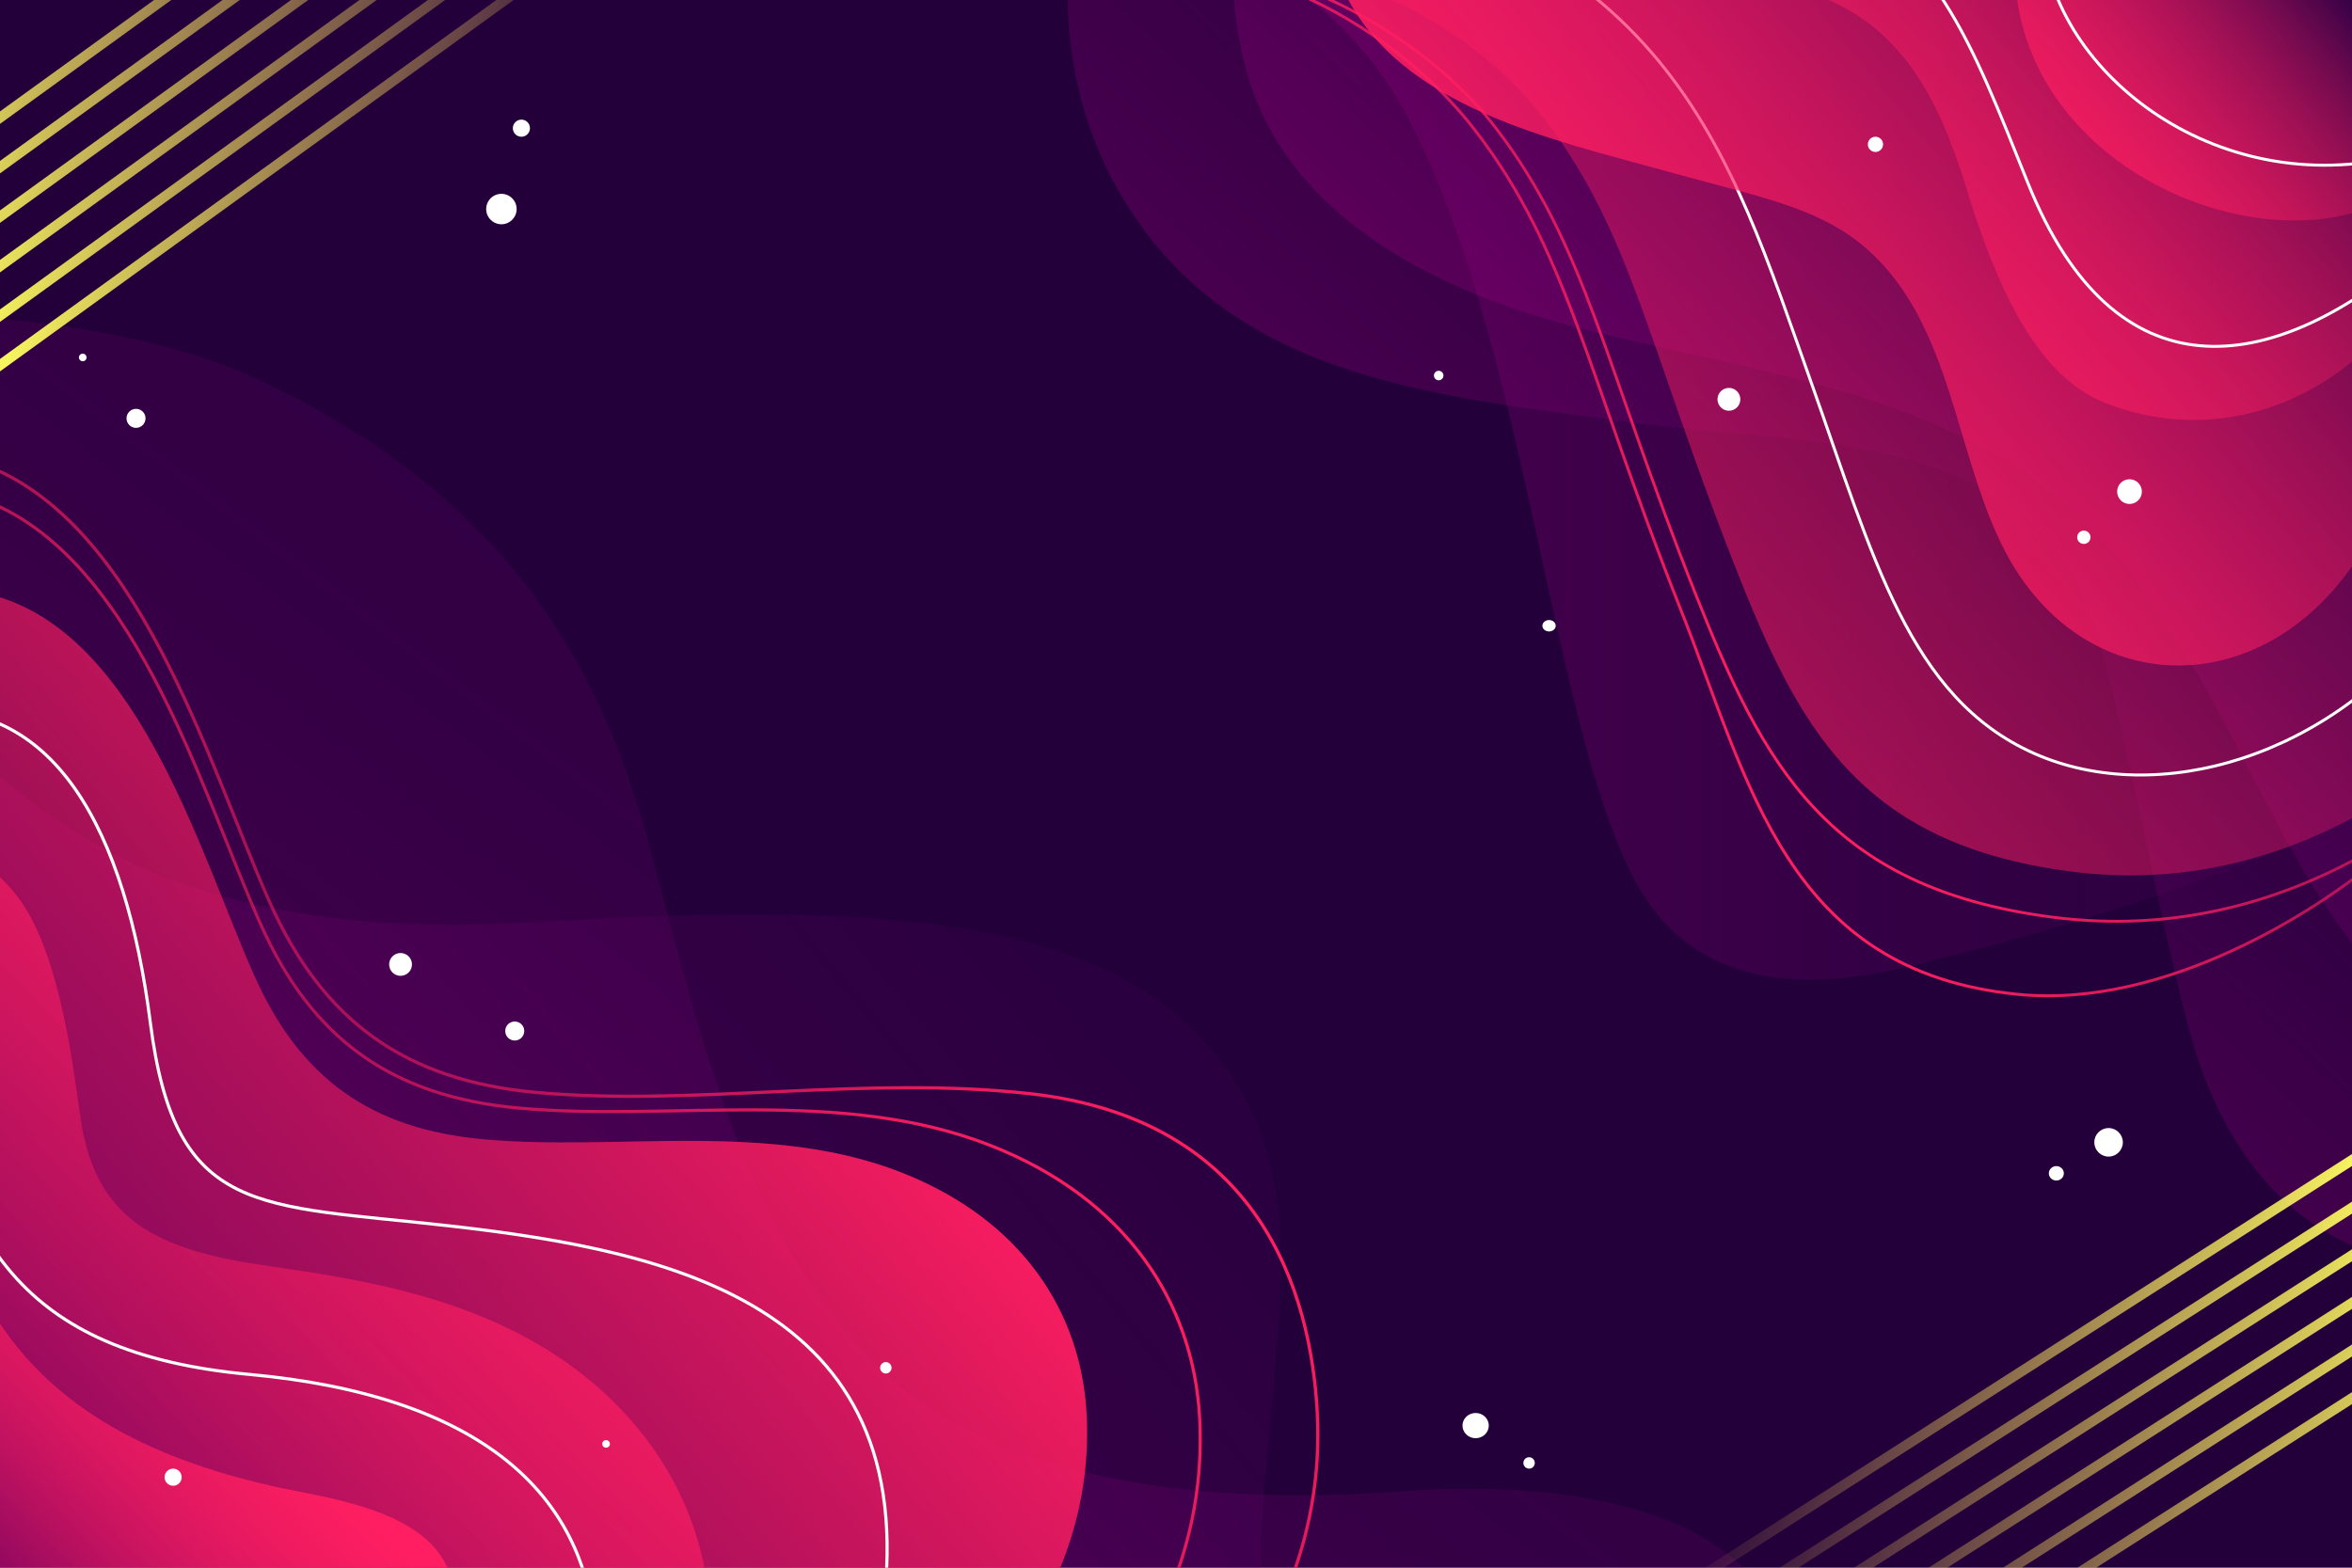 <?xml version="1.0" encoding="utf-8"?>
<!-- Generator: Adobe Illustrator 27.5.0, SVG Export Plug-In . SVG Version: 6.00 Build 0)  -->
<svg version="1.1" xmlns="http://www.w3.org/2000/svg" xmlns:xlink="http://www.w3.org/1999/xlink" x="0px" y="0px"
	 viewBox="0 0 750 500" style="enable-background:new 0 0 750 500;" xml:space="preserve">
<g id="BACKGROUND">
	<rect style="fill:#24003A;" width="750" height="500"/>
</g>
<g id="OBJECTS">
	<g>
		<defs>
			<rect id="SVGID_1_" width="750" height="500"/>
		</defs>
		<clipPath id="SVGID_00000004546989181962910810000010614848598881868179_">
			<use xlink:href="#SVGID_1_"  style="overflow:visible;"/>
		</clipPath>
		
			<linearGradient id="SVGID_00000042711608588365993800000004751462631498065553_" gradientUnits="userSpaceOnUse" x1="413.293" y1="154.999" x2="751.504" y2="154.999">
			<stop  offset="0" style="stop-color:#A60082"/>
			<stop  offset="1" style="stop-color:#46005B;stop-opacity:0.5"/>
		</linearGradient>
		
			<path style="opacity:0.29;clip-path:url(#SVGID_00000004546989181962910810000010614848598881868179_);fill:url(#SVGID_00000042711608588365993800000004751462631498065553_);" d="
			M413.293-2.468c10.936,5.474,26.308,22.208,35.186,38.997c39.228,74.178,46.361,199.709,74.636,247.378
			c17.686,29.817,50.18,32.504,82.096,25.038c47.459-11.103,96.193-25.877,140.607-46.039c1.773-0.805,3.677-1.695,5.685-2.644
			V-2.468H413.293z"/>
		
			<linearGradient id="SVGID_00000127761588983185543370000004726427860084481686_" gradientUnits="userSpaceOnUse" x1="104.841" y1="528.361" x2="400.399" y2="139.942">
			<stop  offset="0" style="stop-color:#A60082"/>
			<stop  offset="1" style="stop-color:#46005B;stop-opacity:0.5"/>
		</linearGradient>
		
			<path style="opacity:0.29;clip-path:url(#SVGID_00000004546989181962910810000010614848598881868179_);fill:url(#SVGID_00000127761588983185543370000004726427860084481686_);" d="
			M447.238,475.609c-56.92,4.256-132.945,0-173.615-46.24c-39.873-45.333-51.991-106.62-67.184-161.795
			c-15.962-57.968-47.047-110.896-125.178-147.021C58.26,109.919,28.182,104.33,0,101.683V500h555.932
			C527.854,472.953,472.164,473.746,447.238,475.609z"/>
		
			<linearGradient id="SVGID_00000037682277834644748320000015015329766213670564_" gradientUnits="userSpaceOnUse" x1="59.58" y1="492.502" x2="345.154" y2="252.859">
			<stop  offset="0" style="stop-color:#A60082"/>
			<stop  offset="1" style="stop-color:#46005B;stop-opacity:0.5"/>
		</linearGradient>
		
			<path style="opacity:0.29;clip-path:url(#SVGID_00000004546989181962910810000010614848598881868179_);fill:url(#SVGID_00000037682277834644748320000015015329766213670564_);" d="
			M384.273,332.447c-36.422-40.793-109.48-44.782-213.144-38.348C74.201,300.116,29.948,272.962,0,247.688V500h401.962
			c-0.004-18.751,2.59-38.038,4.286-59.163C409.455,400.88,412.956,364.572,384.273,332.447z"/>
		
			<linearGradient id="SVGID_00000112618051452617916780000010557947074599849090_" gradientUnits="userSpaceOnUse" x1="517.327" y1="228.373" x2="640.913" y2="96.017">
			<stop  offset="0" style="stop-color:#A60082"/>
			<stop  offset="1" style="stop-color:#46005B;stop-opacity:0.5"/>
		</linearGradient>
		
			<path style="opacity:0.29;clip-path:url(#SVGID_00000004546989181962910810000010614848598881868179_);fill:url(#SVGID_00000112618051452617916780000010557947074599849090_);" d="
			M340.432-2.468c-0.105,20.274,4.355,45.164,19.636,68.974c35.075,54.651,98.335,59.91,161.182,68.341
			c54.371,7.294,128.676,1.526,147.335,66.867c11.154,39.059,18.028,82.952,29.2,125.615c10.13,38.684,30.227,60.776,53.719,70.537
			V-2.468H340.432z"/>
		
			<linearGradient id="SVGID_00000124151144342806583560000008803947845719087532_" gradientUnits="userSpaceOnUse" x1="538.557" y1="183.571" x2="705.995" y2="17.727">
			<stop  offset="0" style="stop-color:#A60082"/>
			<stop  offset="1" style="stop-color:#46005B;stop-opacity:0.5"/>
		</linearGradient>
		
			<path style="opacity:0.29;clip-path:url(#SVGID_00000004546989181962910810000010614848598881868179_);fill:url(#SVGID_00000124151144342806583560000008803947845719087532_);" d="
			M393.241-2.468c0.821,11.296,2.924,22.053,6.135,31.126c15.14,42.775,60.916,64.572,102.099,75.383
			c57.496,15.093,125.866,21.025,168.276,67.361c25.337,27.682,40.887,62.511,58.507,95.14
			c6.024,11.155,13.879,24.457,23.246,36.079V-2.468H393.241z"/>
		
			<linearGradient id="SVGID_00000098187044211498574420000011940868022470307991_" gradientUnits="userSpaceOnUse" x1="353.029" y1="341.94" x2="743.435" y2="-2.384">
			<stop  offset="0" style="stop-color:#FF1E61"/>
			<stop  offset="1" style="stop-color:#FF1E61;stop-opacity:0"/>
		</linearGradient>
		
			<path style="clip-path:url(#SVGID_00000004546989181962910810000010614848598881868179_);fill:url(#SVGID_00000098187044211498574420000011940868022470307991_);" d="
			M437.759-2.468c18.9,7.277,40.081,21.115,55.241,41.112c27.137,35.798,32.324,70.962,60.049,141.461
			c20.209,51.388,39.356,89.029,107.148,97.843c35.471,4.611,65.986-4.054,91.308-17.77V-2.468H437.759z"/>
		
			<linearGradient id="SVGID_00000136394176005232032520000003324139292610740130_" gradientUnits="userSpaceOnUse" x1="519.139" y1="191.128" x2="746.361" y2="-9.274">
			<stop  offset="0" style="stop-color:#FF1E61"/>
			<stop  offset="1" style="stop-color:#FF1E61;stop-opacity:0"/>
		</linearGradient>
		
			<path style="clip-path:url(#SVGID_00000004546989181962910810000010614848598881868179_);fill:none;stroke:url(#SVGID_00000136394176005232032520000003324139292610740130_);stroke-width:0.915;stroke-miterlimit:10;" d="
			M415.973-3.527c20.073,7.656,44.877,23.272,60.978,44.31c28.822,37.659,34.331,74.651,63.777,148.814
			c21.463,54.059,41.799,93.657,113.8,102.929c37.674,4.851,70.083-4.264,96.977-18.693V-2.468L415.973-3.527z"/>
		
			<linearGradient id="SVGID_00000168089210522985512410000017115721637084984247_" gradientUnits="userSpaceOnUse" x1="505.752" y1="203.187" x2="755.239" y2="-16.852">
			<stop  offset="0" style="stop-color:#FF1E61"/>
			<stop  offset="1" style="stop-color:#FF1E61;stop-opacity:0"/>
		</linearGradient>
		
			<path style="clip-path:url(#SVGID_00000004546989181962910810000010614848598881868179_);fill:none;stroke:url(#SVGID_00000168089210522985512410000017115721637084984247_);stroke-width:0.936;stroke-miterlimit:10;" d="
			M409.653-3.678c20.541,7.834,44.424,23.94,60.9,45.468c29.494,38.537,35.131,76.39,65.263,152.282
			c21.964,55.319,33.705,115.797,107.635,123.06c48.172,4.732,96.704-28.235,112.233-40.94V-15.332L409.653-3.678z"/>
		
			<path style="clip-path:url(#SVGID_00000004546989181962910810000010614848598881868179_);fill:none;stroke:#FFFFFF;stroke-width:0.943;stroke-miterlimit:10;" d="
			M402.531-42.942c130.118,20.968,148.433,90.304,174.987,164.843c19.736,55.401,31.208,100.611,71.009,118.349
			c39.801,17.738,95.401,0.731,127.648-43.113"/>
		
			<linearGradient id="SVGID_00000136390881968266668750000009232060389038158229_" gradientUnits="userSpaceOnUse" x1="247.368" y1="279.988" x2="-26.997" y2="508.626">
			<stop  offset="0" style="stop-color:#FF1E61"/>
			<stop  offset="1" style="stop-color:#FF1E61;stop-opacity:0"/>
		</linearGradient>
		
			<path style="clip-path:url(#SVGID_00000004546989181962910810000010614848598881868179_);fill:url(#SVGID_00000136390881968266668750000009232060389038158229_);" d="
			M346.493,450.788c-1.781-32.365-20.636-61.778-59.1-76.862c-42.36-16.612-90.283-6.666-133.322-10.57
			c-35.644-3.232-58.329-19.304-73.014-52.258C64.075,272.987,45.006,204.609,0,190.516V500h338.089
			C344.275,484.945,347.464,468.421,346.493,450.788z"/>
		
			<linearGradient id="SVGID_00000048490759823851989520000015003815882226616505_" gradientUnits="userSpaceOnUse" x1="256.723" y1="270.756" x2="-16.861" y2="498.743">
			<stop  offset="0" style="stop-color:#FF1E61"/>
			<stop  offset="1" style="stop-color:#FF1E61;stop-opacity:0"/>
		</linearGradient>
		
			<path style="clip-path:url(#SVGID_00000004546989181962910810000010614848598881868179_);fill:none;stroke:url(#SVGID_00000048490759823851989520000015003815882226616505_);stroke-miterlimit:10;" d="
			M382.531,452.082c-2.011-36.529-23.291-69.727-66.704-86.751c-47.81-18.75-101.899-7.524-150.475-11.93
			c-40.23-3.648-65.834-21.788-82.408-58.981C63.777,251.406,42.254,174.23-8.542,158.323v349.303h381.588
			C380.027,490.634,383.627,471.983,382.531,452.082z"/>
		
			<linearGradient id="SVGID_00000144319865630094759260000018320285452494793103_" gradientUnits="userSpaceOnUse" x1="289.557" y1="253.245" x2="-12.034" y2="504.571">
			<stop  offset="0" style="stop-color:#FF1E61"/>
			<stop  offset="1" style="stop-color:#FF1E61;stop-opacity:0"/>
		</linearGradient>
		
			<path style="clip-path:url(#SVGID_00000004546989181962910810000010614848598881868179_);fill:none;stroke:url(#SVGID_00000144319865630094759260000018320285452494793103_);stroke-width:1.032;stroke-miterlimit:10;" d="
			M420.035,450.288c-2.076-37.709-17.973-93.292-91.602-101.473c-52.691-5.854-107.315,4.152-157.461-0.396
			c-41.53-3.766-67.961-22.492-85.07-60.887C66.114,243.126,43.896,163.456-8.542,147.036v360.59h418.785
			C417.45,490.085,421.166,470.832,420.035,450.288z"/>
		
			<linearGradient id="SVGID_00000091697084115415221130000002214556839272228773_" gradientUnits="userSpaceOnUse" x1="511.214" y1="155.941" x2="734.148" y2="-29.186">
			<stop  offset="0" style="stop-color:#FF1E61"/>
			<stop  offset="1" style="stop-color:#FF1E61;stop-opacity:0"/>
		</linearGradient>
		
			<path style="clip-path:url(#SVGID_00000004546989181962910810000010614848598881868179_);fill:url(#SVGID_00000091697084115415221130000002214556839272228773_);" d="
			M531.705,54.7c35.072,9.765,55.581,12.365,72.417,34.166c18.774,24.31,21.091,59.362,34.931,86.34
			c24.674,48.097,81.851,49.599,112.452,3.194V-2.468H428.726C446.505,34.312,494.871,44.444,531.705,54.7z"/>
		
			<linearGradient id="SVGID_00000075883061461399919620000017307227534907296942_" gradientUnits="userSpaceOnUse" x1="173.981" y1="326.66" x2="6.038" y2="498.76">
			<stop  offset="0" style="stop-color:#FF1E61"/>
			<stop  offset="1" style="stop-color:#FF1E61;stop-opacity:0"/>
		</linearGradient>
		
			<path style="clip-path:url(#SVGID_00000004546989181962910810000010614848598881868179_);fill:url(#SVGID_00000075883061461399919620000017307227534907296942_);" d="
			M168.47,426.994c-25.742-14.101-53.765-19.053-82.379-23.129c-34.162-4.867-55.306-13.393-60.317-46.614
			c-2.09-13.856-5.95-50.578-18.843-69.42c-2.006-2.932-4.337-5.636-6.932-8.094V500h224.598
			C218.815,469.524,198.017,443.179,168.47,426.994z"/>
		
			<linearGradient id="SVGID_00000007407797886247256950000003291825093704853679_" gradientUnits="userSpaceOnUse" x1="553.085" y1="154.621" x2="743.426" y2="-14.861">
			<stop  offset="0" style="stop-color:#FF1E61"/>
			<stop  offset="1" style="stop-color:#FF1E61;stop-opacity:0"/>
		</linearGradient>
		
			<path style="clip-path:url(#SVGID_00000004546989181962910810000010614848598881868179_);fill:url(#SVGID_00000007407797886247256950000003291825093704853679_);" d="
			M576.674-2.468c29.121,9.589,41.294,32.905,50.601,63.252c9.197,29.99,21.993,59.181,44.11,67.773
			c31.59,12.272,61.179,1.95,80.12-14.527V-2.468H576.674z"/>
		
			<linearGradient id="SVGID_00000092427959665303941920000000992938970062292912_" gradientUnits="userSpaceOnUse" x1="642.985" y1="76.898" x2="743.37" y2="-5.236">
			<stop  offset="0" style="stop-color:#FF1E61"/>
			<stop  offset="1" style="stop-color:#FF1E61;stop-opacity:0"/>
		</linearGradient>
		
			<path style="clip-path:url(#SVGID_00000004546989181962910810000010614848598881868179_);fill:url(#SVGID_00000092427959665303941920000000992938970062292912_);" d="
			M751.504,67.543V-2.468H642.9C648.956,51.227,711.314,79.693,751.504,67.543z"/>
		
			<linearGradient id="SVGID_00000168085376014864360580000016414232597690226566_" gradientUnits="userSpaceOnUse" x1="85.031" y1="448.155" x2="-9.454" y2="537.349">
			<stop  offset="0" style="stop-color:#FF1E61"/>
			<stop  offset="1" style="stop-color:#FF1E61;stop-opacity:0"/>
		</linearGradient>
		
			<path style="clip-path:url(#SVGID_00000004546989181962910810000010614848598881868179_);fill:url(#SVGID_00000168085376014864360580000016414232597690226566_);" d="
			M96.847,476.042C58.267,468.653,21.656,454.596,0,422.168V500h142.671C136.215,485.648,117.318,479.961,96.847,476.042z"/>
		
			<path style="clip-path:url(#SVGID_00000004546989181962910810000010614848598881868179_);fill:none;stroke:#FFFFFF;stroke-width:0.943;stroke-miterlimit:10;" d="
			M651.476-18.488c4.325,43.788,59.465,85.414,120.012,66.493"/>
		
			<path style="clip-path:url(#SVGID_00000004546989181962910810000010614848598881868179_);fill:none;stroke:#FFFFFF;stroke-width:0.943;stroke-miterlimit:10;" d="
			M577.955-34.165c38.923,14.596,50.816,48.113,68.656,92.442c28.022,69.63,77.846,61.087,122.174,23.786"/>
		
			<path style="clip-path:url(#SVGID_00000004546989181962910810000010614848598881868179_);fill:none;stroke:#FFFFFF;stroke-miterlimit:10;" d="
			M-30.194,227.269c47.667-6.672,70.403,38.28,78.136,98.924c7.93,62.189,34.163,57.813,95.74,64.835
			c72.079,8.22,153.011,25.923,137.204,127.087"/>
		
			<path style="clip-path:url(#SVGID_00000004546989181962910810000010614848598881868179_);fill:none;stroke:#FFFFFF;stroke-miterlimit:10;" d="
			M-23.927,336.635c11.112,57.27,29.063,94.88,103.428,101.719c74.366,6.838,106.847,38.465,110.267,82.059"/>
		<g style="clip-path:url(#SVGID_00000004546989181962910810000010614848598881868179_);">
			
				<linearGradient id="SVGID_00000096776130094455447780000004367045056250220977_" gradientUnits="userSpaceOnUse" x1="3140.06" y1="1185.341" x2="3043.644" y2="1058.524" gradientTransform="matrix(0.842 -0.539 0.539 0.842 -2562.128 1147.052)">
				<stop  offset="0" style="stop-color:#FFFF60;stop-opacity:0.957"/>
				<stop  offset="1" style="stop-color:#FFD060;stop-opacity:0"/>
			</linearGradient>
			<polygon style="fill:url(#SVGID_00000096776130094455447780000004367045056250220977_);" points="792.489,344.711 
				522.24,517.568 520.505,514.855 790.754,341.999 			"/>
			
				<linearGradient id="SVGID_00000150802604661073911200000015561629139979070633_" gradientUnits="userSpaceOnUse" x1="3140.061" y1="1198.135" x2="3043.644" y2="1071.318" gradientTransform="matrix(0.842 -0.539 0.539 0.842 -2562.128 1147.052)">
				<stop  offset="0" style="stop-color:#FFFF60;stop-opacity:0.957"/>
				<stop  offset="1" style="stop-color:#FFD060;stop-opacity:0"/>
			</linearGradient>
			<polygon style="fill:url(#SVGID_00000150802604661073911200000015561629139979070633_);" points="799.383,355.489 
				529.134,528.345 527.399,525.633 797.648,352.776 			"/>
			
				<linearGradient id="SVGID_00000039815570042011093490000002606768181852715430_" gradientUnits="userSpaceOnUse" x1="3140.061" y1="1210.929" x2="3043.645" y2="1084.112" gradientTransform="matrix(0.842 -0.539 0.539 0.842 -2562.128 1147.052)">
				<stop  offset="0" style="stop-color:#FFFF60;stop-opacity:0.957"/>
				<stop  offset="1" style="stop-color:#FFD060;stop-opacity:0"/>
			</linearGradient>
			<polygon style="fill:url(#SVGID_00000039815570042011093490000002606768181852715430_);" points="806.276,366.266 
				536.027,539.123 534.292,536.411 804.542,363.554 			"/>
			
				<linearGradient id="SVGID_00000090254991082750797950000011750554351659657882_" gradientUnits="userSpaceOnUse" x1="3140.061" y1="1223.723" x2="3043.645" y2="1096.906" gradientTransform="matrix(0.842 -0.539 0.539 0.842 -2562.128 1147.052)">
				<stop  offset="0" style="stop-color:#FFFF60;stop-opacity:0.957"/>
				<stop  offset="1" style="stop-color:#FFD060;stop-opacity:0"/>
			</linearGradient>
			<polygon style="fill:url(#SVGID_00000090254991082750797950000011750554351659657882_);" points="813.17,377.044 542.921,549.9 
				541.186,547.188 811.435,374.332 			"/>
			
				<linearGradient id="SVGID_00000075152835684903484240000003819593054299845785_" gradientUnits="userSpaceOnUse" x1="3140.061" y1="1236.517" x2="3043.645" y2="1109.7" gradientTransform="matrix(0.842 -0.539 0.539 0.842 -2562.128 1147.052)">
				<stop  offset="0" style="stop-color:#FFFF60;stop-opacity:0.957"/>
				<stop  offset="1" style="stop-color:#FFD060;stop-opacity:0"/>
			</linearGradient>
			<polygon style="fill:url(#SVGID_00000075152835684903484240000003819593054299845785_);" points="820.063,387.821 
				549.814,560.678 548.079,557.966 818.329,385.109 			"/>
			
				<linearGradient id="SVGID_00000124123890576125580780000003229515230830255782_" gradientUnits="userSpaceOnUse" x1="3140.061" y1="1249.311" x2="3043.645" y2="1122.494" gradientTransform="matrix(0.842 -0.539 0.539 0.842 -2562.128 1147.052)">
				<stop  offset="0" style="stop-color:#FFFF60;stop-opacity:0.957"/>
				<stop  offset="1" style="stop-color:#FFD060;stop-opacity:0"/>
			</linearGradient>
			<polygon style="fill:url(#SVGID_00000124123890576125580780000003229515230830255782_);" points="826.957,398.599 
				556.708,571.456 554.973,568.743 825.222,395.887 			"/>
		</g>
		<g style="clip-path:url(#SVGID_00000004546989181962910810000010614848598881868179_);">
			
				<linearGradient id="SVGID_00000039124529623112988110000012792354235386834616_" gradientUnits="userSpaceOnUse" x1="-2206.314" y1="7977.068" x2="-2302.736" y2="7850.242" gradientTransform="matrix(-0.81 0.586 -0.586 -0.81 2915.573 7784.263)">
				<stop  offset="0" style="stop-color:#FFFF60;stop-opacity:0.957"/>
				<stop  offset="1" style="stop-color:#FFD060;stop-opacity:0"/>
			</linearGradient>
			<polygon style="fill:url(#SVGID_00000039124529623112988110000012792354235386834616_);" points="-36.649,140.994 
				223.28,-47.024 225.167,-44.415 -34.762,143.603 			"/>
			
				<linearGradient id="SVGID_00000085935881694871805990000017468796705703879811_" gradientUnits="userSpaceOnUse" x1="-2206.314" y1="7989.862" x2="-2302.737" y2="7863.036" gradientTransform="matrix(-0.81 0.586 -0.586 -0.81 2915.573 7784.263)">
				<stop  offset="0" style="stop-color:#FFFF60;stop-opacity:0.957"/>
				<stop  offset="1" style="stop-color:#FFD060;stop-opacity:0"/>
			</linearGradient>
			<polygon style="fill:url(#SVGID_00000085935881694871805990000017468796705703879811_);" points="-44.147,130.628 
				215.782,-57.39 217.669,-54.781 -42.261,133.237 			"/>
			
				<linearGradient id="SVGID_00000149343051225696947200000007482052144053659320_" gradientUnits="userSpaceOnUse" x1="-2206.314" y1="8002.656" x2="-2302.737" y2="7875.83" gradientTransform="matrix(-0.81 0.586 -0.586 -0.81 2915.573 7784.263)">
				<stop  offset="0" style="stop-color:#FFFF60;stop-opacity:0.957"/>
				<stop  offset="1" style="stop-color:#FFD060;stop-opacity:0"/>
			</linearGradient>
			<polygon style="fill:url(#SVGID_00000149343051225696947200000007482052144053659320_);" points="-51.646,120.262 
				208.284,-67.756 210.171,-65.147 -49.759,122.871 			"/>
			
				<linearGradient id="SVGID_00000160912039789944623320000016210303757305770682_" gradientUnits="userSpaceOnUse" x1="-2206.315" y1="8015.45" x2="-2302.738" y2="7888.624" gradientTransform="matrix(-0.81 0.586 -0.586 -0.81 2915.573 7784.263)">
				<stop  offset="0" style="stop-color:#FFFF60;stop-opacity:0.957"/>
				<stop  offset="1" style="stop-color:#FFD060;stop-opacity:0"/>
			</linearGradient>
			<polygon style="fill:url(#SVGID_00000160912039789944623320000016210303757305770682_);" points="-59.144,109.896 
				200.786,-78.122 202.673,-75.513 -57.257,112.505 			"/>
			
				<linearGradient id="SVGID_00000104671731527263346220000007679488353375693467_" gradientUnits="userSpaceOnUse" x1="-2206.315" y1="8028.244" x2="-2302.738" y2="7901.418" gradientTransform="matrix(-0.81 0.586 -0.586 -0.81 2915.573 7784.263)">
				<stop  offset="0" style="stop-color:#FFFF60;stop-opacity:0.957"/>
				<stop  offset="1" style="stop-color:#FFD060;stop-opacity:0"/>
			</linearGradient>
			<polygon style="fill:url(#SVGID_00000104671731527263346220000007679488353375693467_);" points="-66.642,99.53 193.287,-88.488 
				195.174,-85.88 -64.755,102.139 			"/>
			
				<linearGradient id="SVGID_00000157996957745066640080000001847953749903874737_" gradientUnits="userSpaceOnUse" x1="-2206.316" y1="8041.038" x2="-2302.738" y2="7914.212" gradientTransform="matrix(-0.81 0.586 -0.586 -0.81 2915.573 7784.263)">
				<stop  offset="0" style="stop-color:#FFFF60;stop-opacity:0.957"/>
				<stop  offset="1" style="stop-color:#FFD060;stop-opacity:0"/>
			</linearGradient>
			<polygon style="fill:url(#SVGID_00000157996957745066640080000001847953749903874737_);" points="-74.14,89.164 185.789,-98.854 
				187.676,-96.245 -72.253,91.773 			"/>
		</g>
		<g style="clip-path:url(#SVGID_00000004546989181962910810000010614848598881868179_);">
			<ellipse style="fill:#FFFFFF;" cx="655.721" cy="374.221" rx="2.397" ry="2.299"/>
			<path style="fill:#FFFFFF;" d="M474.742,454.679c0,2.222-1.878,4.023-4.195,4.023c-2.317,0-4.195-1.801-4.195-4.023
				c0-2.222,1.878-4.023,4.195-4.023C472.864,450.656,474.742,452.457,474.742,454.679z"/>
			<path style="fill:#FFFFFF;" d="M666.614,171.357c0,1.173-0.951,2.124-2.124,2.124c-1.173,0-2.124-0.951-2.124-2.124
				c0-1.173,0.951-2.124,2.124-2.124C665.663,169.232,666.614,170.184,666.614,171.357z"/>
			<path style="fill:#FFFFFF;" d="M554.953,127.36c0,2.011-1.63,3.641-3.641,3.641c-2.011,0-3.641-1.63-3.641-3.641
				c0-2.011,1.63-3.641,3.641-3.641C553.323,123.718,554.953,125.349,554.953,127.36z"/>
			<path style="fill:#FFFFFF;" d="M460.284,119.774c0,0.838-0.679,1.517-1.517,1.517s-1.517-0.679-1.517-1.517
				c0-0.838,0.679-1.517,1.517-1.517S460.284,118.936,460.284,119.774z"/>
			<path style="fill:#FFFFFF;" d="M167.173,328.835c0,1.676-1.359,3.034-3.034,3.034c-1.676,0-3.034-1.358-3.034-3.034
				c0-1.676,1.358-3.034,3.034-3.034C165.814,325.801,167.173,327.159,167.173,328.835z"/>
			<path style="fill:#FFFFFF;" d="M131.369,307.595c0,2.011-1.63,3.641-3.641,3.641c-2.011,0-3.641-1.63-3.641-3.641
				c0-2.011,1.63-3.641,3.641-3.641C129.738,303.954,131.369,305.584,131.369,307.595z"/>
			<path style="fill:#FFFFFF;" d="M284.296,436.248c0,1.006-0.815,1.821-1.821,1.821c-1.006,0-1.821-0.815-1.821-1.821
				c0-1.005,0.815-1.82,1.821-1.82C283.481,434.428,284.296,435.243,284.296,436.248z"/>
			<circle style="fill:#FFFFFF;" cx="193.268" cy="460.522" r="1.214"/>
			<path style="fill:#FFFFFF;" d="M46.409,133.428c0,1.676-1.358,3.034-3.034,3.034c-1.676,0-3.034-1.359-3.034-3.034
				s1.359-3.034,3.034-3.034C45.051,130.394,46.409,131.752,46.409,133.428z"/>
			<path style="fill:#FFFFFF;" d="M27.597,114.009c0,0.67-0.543,1.214-1.214,1.214c-0.67,0-1.214-0.543-1.214-1.214
				c0-0.67,0.543-1.214,1.214-1.214C27.053,112.795,27.597,113.339,27.597,114.009z"/>
			<path style="fill:#FFFFFF;" d="M168.994,40.883c0,1.508-1.223,2.731-2.731,2.731c-1.508,0-2.731-1.223-2.731-2.731
				s1.223-2.731,2.731-2.731C167.771,38.152,168.994,39.375,168.994,40.883z"/>
			<path style="fill:#FFFFFF;" d="M57.939,471.142c0,1.508-1.223,2.731-2.731,2.731c-1.508,0-2.731-1.223-2.731-2.731
				s1.223-2.731,2.731-2.731C56.717,468.412,57.939,469.634,57.939,471.142z"/>
			<path style="fill:#FFFFFF;" d="M496.088,199.575c0,1.006-0.951,1.821-2.124,1.821c-1.173,0-2.124-0.815-2.124-1.821
				c0-1.005,0.951-1.82,2.124-1.82C495.137,197.755,496.088,198.57,496.088,199.575z"/>
			<path style="fill:#FFFFFF;" d="M600.467,46.041c0,1.341-1.087,2.427-2.427,2.427c-1.341,0-2.427-1.087-2.427-2.427
				c0-1.341,1.087-2.427,2.427-2.427C599.38,43.614,600.467,44.701,600.467,46.041z"/>
			<path style="fill:#FFFFFF;" d="M682.999,156.792c0,2.178-1.766,3.945-3.945,3.945c-2.179,0-3.945-1.766-3.945-3.945
				c0-2.179,1.766-3.945,3.945-3.945C681.233,152.848,682.999,154.613,682.999,156.792z"/>
			<circle style="fill:#FFFFFF;" cx="672.379" cy="364.336" r="4.551"/>
			<path style="fill:#FFFFFF;" d="M489.412,466.591c0,1.005-0.815,1.821-1.82,1.821c-1.006,0-1.821-0.815-1.821-1.821
				c0-1.005,0.815-1.82,1.821-1.82C488.598,464.771,489.412,465.586,489.412,466.591z"/>
			<path style="fill:#FFFFFF;" d="M164.746,66.674c0,2.681-2.174,4.855-4.855,4.855c-2.681,0-4.855-2.174-4.855-4.855
				c0-2.681,2.174-4.855,4.855-4.855C162.572,61.819,164.746,63.993,164.746,66.674z"/>
		</g>
	</g>
</g>
</svg>
